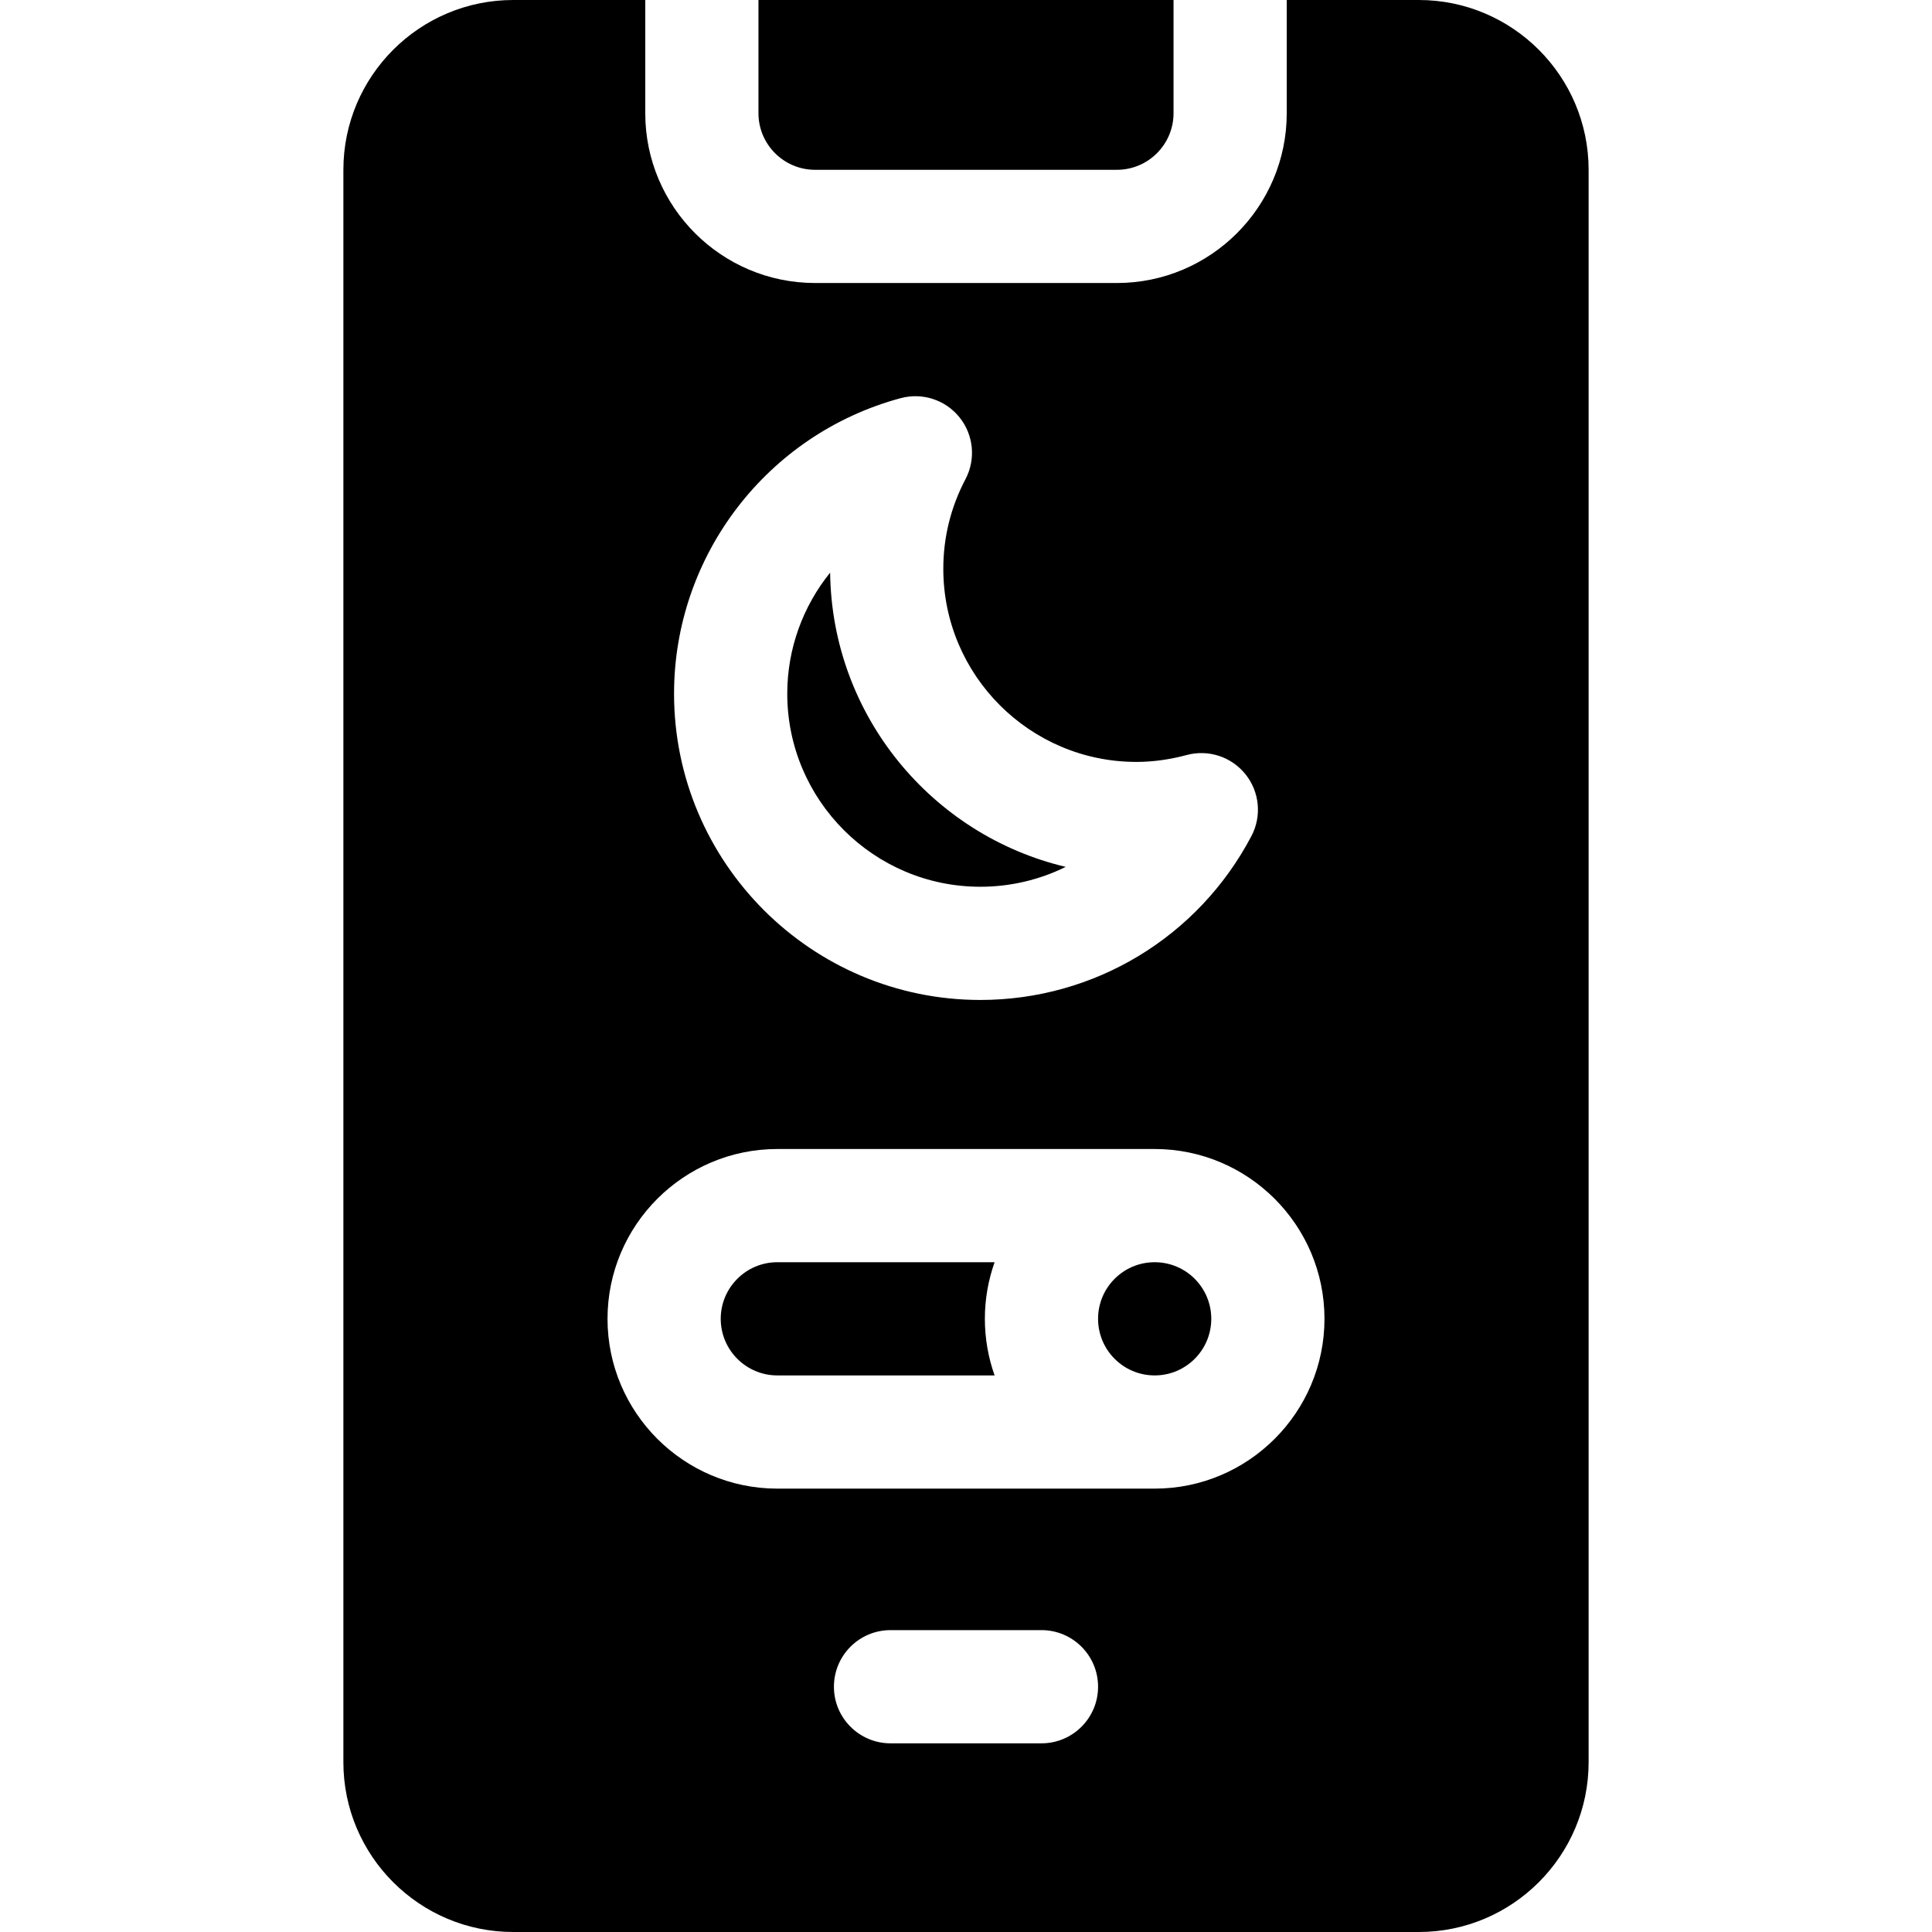 <svg id="Capa_1" enable-background="new 0 0 512 512" height="512" viewBox="0 0 512 512" width="512" xmlns="http://www.w3.org/2000/svg"><g><g><path d="m261 349.5c0-5.259.915-10.305 2.58-15h-57.58c-8.271 0-15 6.729-15 15s6.729 15 15 15h57.58c-1.665-4.695-2.58-9.741-2.58-15z"/><path d="m259.802 235c8.007 0 15.717-1.857 22.624-5.267-35.445-8.403-61.97-40.108-62.433-77.979-7.162 8.868-11.362 20.099-11.362 32.074 0 28.217 22.955 51.172 51.171 51.172z"/><circle cx="306" cy="349.5" r="15"/></g><path d="m216 45h80c8.271 0 15-6.729 15-15v-30h-110v30c0 8.271 6.729 15 15 15z"/><path d="m376 0h-35v30c0 24.813-20.187 45-45 45h-80c-24.813 0-45-20.187-45-45v-30h-35c-24.813 0-45 20.187-45 45v422c0 24.813 20.187 45 45 45h240c24.813 0 45-20.187 45-45v-422c0-24.813-20.187-45-45-45zm-137.308 105.516c5.759-1.553 11.886.458 15.612 5.114 3.725 4.656 4.337 11.077 1.562 16.354-3.901 7.415-5.879 15.409-5.879 23.761 0 28.216 22.955 51.171 51.171 51.171 4.33 0 8.81-.614 13.315-1.826 5.759-1.55 11.886.46 15.609 5.116 3.725 4.656 4.337 11.076 1.562 16.353-14.096 26.795-41.624 43.441-71.842 43.441-44.758 0-81.171-36.413-81.171-81.171 0-36.592 24.698-68.796 60.061-78.313zm37.308 356.484h-40c-8.284 0-15-6.716-15-15s6.716-15 15-15h40c8.284 0 15 6.716 15 15s-6.716 15-15 15zm30-67.5h-100c-24.813 0-45-20.187-45-45s20.187-45 45-45h100c24.813 0 45 20.187 45 45s-20.187 45-45 45z"/></g></svg>